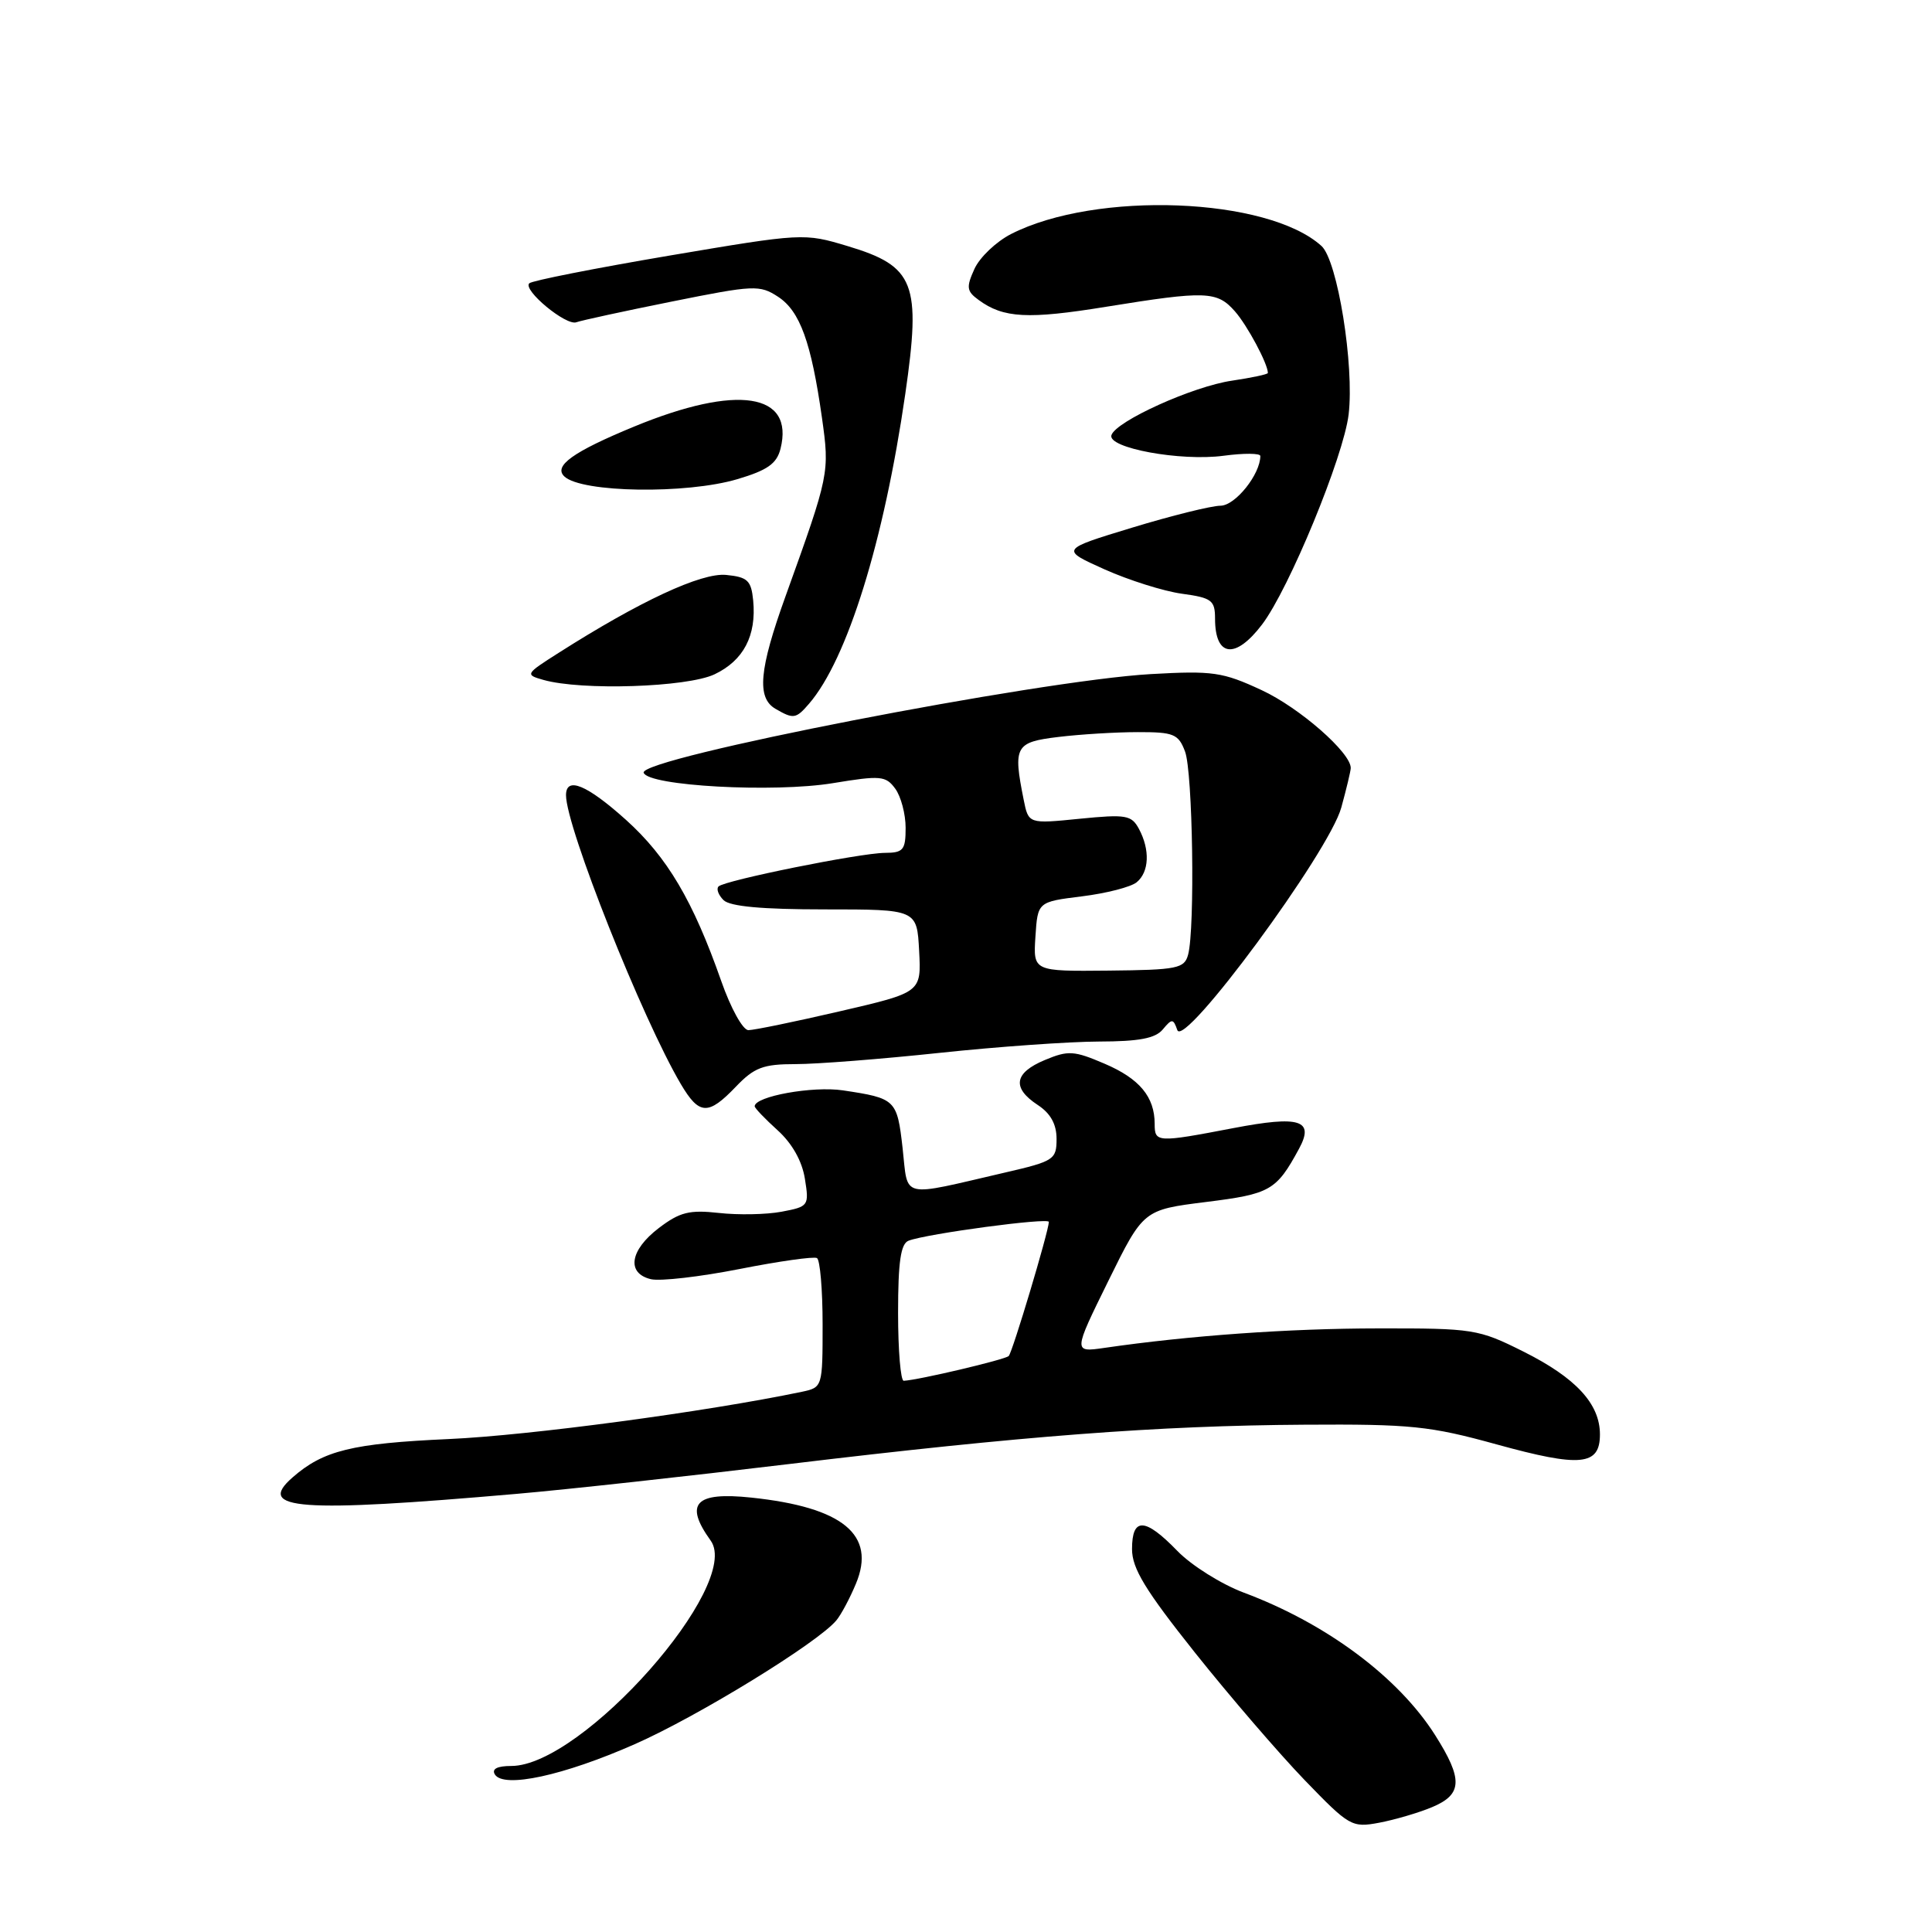 <?xml version="1.0" encoding="UTF-8" standalone="no"?>
<!DOCTYPE svg PUBLIC "-//W3C//DTD SVG 1.1//EN" "http://www.w3.org/Graphics/SVG/1.1/DTD/svg11.dtd" >
<svg xmlns="http://www.w3.org/2000/svg" xmlns:xlink="http://www.w3.org/1999/xlink" version="1.1" viewBox="0 0 256 256">
 <g >
 <path fill="currentColor"
d=" M 189.75 239.46 C 193.79 237.77 193.88 235.78 190.16 229.91 C 185.29 222.23 175.75 215.12 164.83 211.04 C 161.84 209.92 157.87 207.43 156.00 205.50 C 151.72 201.08 150.00 201.01 150.00 205.26 C 150.00 207.83 151.74 210.69 158.36 219.01 C 162.96 224.78 169.49 232.36 172.86 235.86 C 178.79 242.00 179.12 242.20 182.75 241.52 C 184.81 241.13 187.96 240.21 189.75 239.46 Z  M 84.14 231.10 C 92.52 227.40 108.37 217.67 110.82 214.71 C 111.45 213.96 112.61 211.78 113.41 209.86 C 116.13 203.37 111.70 199.72 99.56 198.44 C 92.11 197.65 90.63 199.22 94.17 204.14 C 98.39 210.00 77.16 234.00 67.75 234.00 C 65.89 234.00 65.13 234.39 65.57 235.12 C 66.73 237.00 74.67 235.28 84.14 231.10 Z  M 68.50 197.94 C 75.10 197.37 91.30 195.59 104.50 194.00 C 135.38 190.28 153.41 188.90 172.85 188.78 C 186.96 188.69 189.47 188.95 198.31 191.39 C 209.44 194.46 212.00 194.21 212.00 190.07 C 212.00 186.01 208.81 182.56 201.82 179.07 C 195.90 176.11 195.22 176.00 182.59 176.02 C 170.74 176.03 157.56 176.97 146.35 178.60 C 142.20 179.20 142.20 179.20 146.85 169.75 C 151.50 160.31 151.50 160.31 159.80 159.27 C 168.32 158.21 169.12 157.76 172.12 152.23 C 174.20 148.41 172.26 147.79 163.43 149.48 C 153.30 151.42 153.00 151.40 153.00 148.93 C 153.00 145.34 151.00 142.93 146.37 140.95 C 142.31 139.21 141.55 139.16 138.44 140.46 C 134.37 142.16 134.06 144.15 137.50 146.41 C 139.21 147.53 140.00 148.96 140.00 150.92 C 140.00 153.64 139.65 153.87 133.25 155.35 C 119.09 158.63 120.36 158.93 119.60 152.14 C 118.87 145.69 118.69 145.53 111.70 144.48 C 107.69 143.88 100.00 145.27 100.00 146.59 C 100.00 146.83 101.37 148.26 103.03 149.76 C 104.96 151.50 106.28 153.85 106.65 156.18 C 107.23 159.78 107.15 159.88 103.56 160.56 C 101.53 160.94 97.79 161.01 95.24 160.72 C 91.35 160.29 90.07 160.61 87.30 162.72 C 83.45 165.65 82.98 168.72 86.25 169.50 C 87.49 169.79 92.78 169.18 98.00 168.15 C 103.22 167.12 107.84 166.47 108.25 166.70 C 108.66 166.93 109.00 170.88 109.00 175.48 C 109.00 183.80 108.98 183.84 106.25 184.42 C 93.54 187.07 70.18 190.20 59.50 190.68 C 46.64 191.26 42.84 192.19 38.75 195.78 C 33.88 200.04 39.60 200.46 68.50 197.94 Z  M 97.50 144.00 C 99.95 141.44 101.12 141.00 105.44 141.00 C 108.22 141.00 116.80 140.33 124.50 139.51 C 132.20 138.69 141.71 138.02 145.63 138.01 C 150.93 138.00 153.10 137.59 154.08 136.40 C 155.29 134.95 155.46 134.95 156.00 136.49 C 156.88 139.00 176.12 112.90 177.73 107.00 C 178.41 104.53 178.97 102.18 178.98 101.78 C 179.04 99.77 172.19 93.77 167.18 91.45 C 162.00 89.04 160.71 88.86 152.50 89.32 C 137.58 90.17 84.66 100.46 85.29 102.39 C 85.87 104.15 102.56 105.06 110.38 103.77 C 116.70 102.73 117.37 102.79 118.63 104.51 C 119.38 105.54 120.00 107.87 120.00 109.69 C 120.00 112.63 119.69 113.00 117.25 113.01 C 113.95 113.03 96.02 116.65 95.21 117.46 C 94.89 117.78 95.19 118.59 95.87 119.27 C 96.72 120.11 100.97 120.50 109.30 120.50 C 121.50 120.50 121.50 120.50 121.79 126.00 C 122.08 131.50 122.08 131.50 111.29 134.00 C 105.36 135.38 99.90 136.50 99.17 136.50 C 98.43 136.50 96.83 133.60 95.57 130.00 C 91.84 119.36 88.41 113.56 82.95 108.64 C 77.75 103.97 75.00 102.84 75.00 105.37 C 75.00 109.58 85.09 134.95 90.21 143.64 C 92.65 147.77 93.83 147.83 97.50 144.00 Z  M 107.20 93.25 C 112.26 87.39 117.13 71.73 119.95 52.23 C 122.08 37.51 121.21 35.28 112.32 32.61 C 106.54 30.87 106.37 30.88 88.63 33.88 C 78.80 35.55 70.48 37.19 70.13 37.54 C 69.24 38.43 75.01 43.21 76.37 42.70 C 76.99 42.47 82.68 41.23 89.01 39.96 C 99.93 37.76 100.66 37.73 103.11 39.33 C 106.00 41.23 107.49 45.34 108.91 55.33 C 109.94 62.66 109.91 62.83 104.09 79.00 C 100.58 88.73 100.25 92.46 102.75 93.92 C 105.14 95.31 105.47 95.26 107.20 93.25 Z  M 94.68 89.35 C 98.53 87.52 100.25 84.22 99.80 79.56 C 99.54 76.91 99.06 76.46 96.21 76.18 C 92.92 75.87 84.79 79.65 74.00 86.52 C 69.61 89.31 69.56 89.40 72.00 90.09 C 77.07 91.53 91.05 91.07 94.68 89.35 Z  M 167.23 82.75 C 170.82 78.02 178.03 60.51 178.70 54.92 C 179.47 48.42 177.23 34.51 175.10 32.59 C 167.97 26.14 145.24 25.26 133.97 31.01 C 132.00 32.02 129.82 34.09 129.12 35.63 C 128.01 38.07 128.08 38.59 129.68 39.75 C 132.96 42.16 136.21 42.33 146.56 40.65 C 159.80 38.51 161.26 38.56 163.63 41.25 C 165.28 43.12 168.00 48.21 168.00 49.42 C 168.00 49.60 165.86 50.05 163.25 50.44 C 158.08 51.19 147.88 55.80 147.27 57.66 C 146.72 59.36 156.41 61.15 162.13 60.39 C 164.81 60.03 167.00 60.05 167.00 60.42 C 167.00 62.85 163.68 67.00 161.72 67.01 C 160.50 67.02 155.22 68.33 150.00 69.92 C 140.50 72.81 140.50 72.81 146.35 75.44 C 149.57 76.88 154.19 78.34 156.60 78.67 C 160.56 79.21 161.00 79.54 161.00 81.97 C 161.00 87.07 163.69 87.41 167.23 82.75 Z  M 97.71 63.49 C 101.69 62.31 102.92 61.44 103.42 59.47 C 105.28 52.06 97.68 50.90 84.06 56.51 C 75.93 59.86 73.29 61.75 74.79 63.14 C 77.09 65.29 90.95 65.50 97.71 63.49 Z  M 119.00 173.97 C 119.00 167.19 119.35 164.80 120.39 164.40 C 122.82 163.47 139.00 161.30 138.98 161.91 C 138.92 163.28 134.16 179.17 133.66 179.68 C 133.17 180.16 121.70 182.87 119.75 182.96 C 119.34 182.98 119.00 178.94 119.00 173.97 Z  M 137.20 124.11 C 137.50 119.50 137.50 119.50 143.37 118.77 C 146.60 118.37 149.87 117.53 150.62 116.90 C 152.28 115.53 152.40 112.61 150.92 109.84 C 149.93 108.00 149.22 107.88 143.06 108.49 C 136.28 109.17 136.28 109.17 135.64 105.96 C 134.22 98.87 134.52 98.34 140.25 97.65 C 143.14 97.30 147.87 97.01 150.77 97.01 C 155.52 97.00 156.15 97.26 157.02 99.57 C 158.05 102.25 158.36 123.05 157.43 126.50 C 156.94 128.33 156.01 128.52 146.90 128.61 C 136.90 128.71 136.90 128.71 137.20 124.11 Z "/>
</g>
</svg>